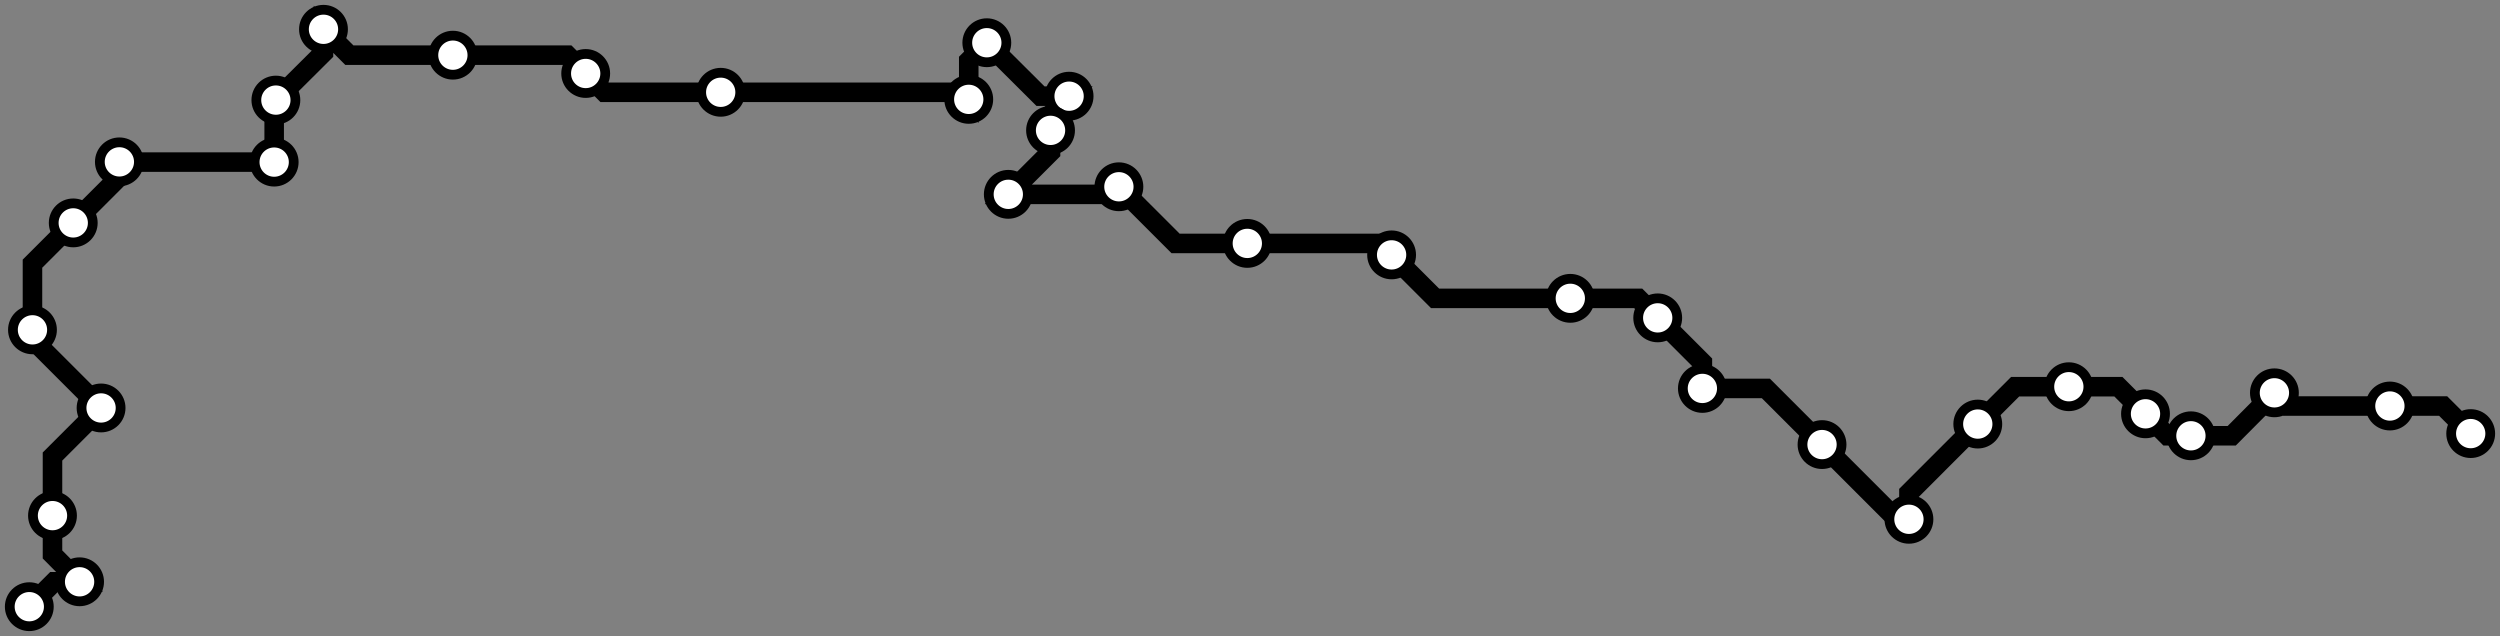<svg width="1024.0" height="260.5" xmlns="http://www.w3.org/2000/svg">
<rect width="100%" height="100%" fill="#808080" stroke="none"/>
<path d="M12.0 248.5 L22.2 238.3 L32.6 238.3 L21.5 227.1 L21.5 211.2 L21.5 187.0 L41.4 167.1 L13.3 139.0 L13.3 135.1 L13.3 108.0 L30.0 91.3 L48.9 72.4 L48.9 66.3 L48.9 66.4 L112.3 66.4 L112.3 41.7 L113.0 41.0 L132.5 21.6 L132.5 12.0 L143.1 22.6 L185.5 22.6 L232.4 22.6 L239.9 30.1 L247.6 37.8 L295.2 37.8 L393.9 37.8 L396.8 40.7 L396.8 24.9 L404.2 17.5 L426.2 39.4 L437.9 39.4 L430.3 47.0 L430.3 53.4 L430.3 62.3 L413.0 79.6 L455.3 79.6 L458.3 76.5 L481.5 99.7 L510.9 99.7 L565.4 99.7 L570.0 104.4 L587.8 122.2 L643.2 122.2 L671.0 122.2 L679.0 130.2 L697.3 148.5 L697.3 159.1 L723.3 159.1 L746.3 182.1 L776.9 212.7 L781.9 212.7 L781.9 201.9 L810.1 173.7 L825.4 158.4 L847.4 158.4 L867.7 158.4 L878.8 169.5 L887.8 178.5 L897.4 178.5 L914.1 178.5 L931.6 160.9 L937.0 166.3 L978.9 166.3 L1000.7 166.3 L1012.0 177.6 " />
<circle cx="12.0" cy="248.5" r="8" />
<circle cx="32.6" cy="238.3" r="8" />
<circle cx="21.5" cy="211.2" r="8" />
<circle cx="41.4" cy="167.1" r="8" />
<circle cx="13.3" cy="135.1" r="8" />
<circle cx="30.0" cy="91.3" r="8" />
<circle cx="48.9" cy="66.3" r="8" />
<circle cx="112.3" cy="66.4" r="8" />
<circle cx="113.0" cy="41.0" r="8" />
<circle cx="132.5" cy="12.0" r="8" />
<circle cx="185.5" cy="22.6" r="8" />
<circle cx="239.9" cy="30.1" r="8" />
<circle cx="295.2" cy="37.8" r="8" />
<circle cx="396.8" cy="40.7" r="8" />
<circle cx="404.2" cy="17.5" r="8" />
<circle cx="437.9" cy="39.4" r="8" />
<circle cx="430.3" cy="53.4" r="8" />
<circle cx="413.0" cy="79.6" r="8" />
<circle cx="458.3" cy="76.5" r="8" />
<circle cx="510.9" cy="99.7" r="8" />
<circle cx="570.0" cy="104.4" r="8" />
<circle cx="643.2" cy="122.2" r="8" />
<circle cx="679.0" cy="130.2" r="8" />
<circle cx="697.3" cy="159.1" r="8" />
<circle cx="746.3" cy="182.1" r="8" />
<circle cx="781.9" cy="212.7" r="8" />
<circle cx="810.1" cy="173.7" r="8" />
<circle cx="847.4" cy="158.4" r="8" />
<circle cx="878.8" cy="169.5" r="8" />
<circle cx="897.4" cy="178.5" r="8" />
<circle cx="931.6" cy="160.9" r="8" />
<circle cx="978.9" cy="166.3" r="8" />
<circle cx="1012.0" cy="177.6" r="8" />
<style>
circle {
fill: white;
stroke: #000000;
stroke-width: 4;
}
path {
fill: none;
stroke: #000000;
stroke-width: 8;
}</style>
</svg>